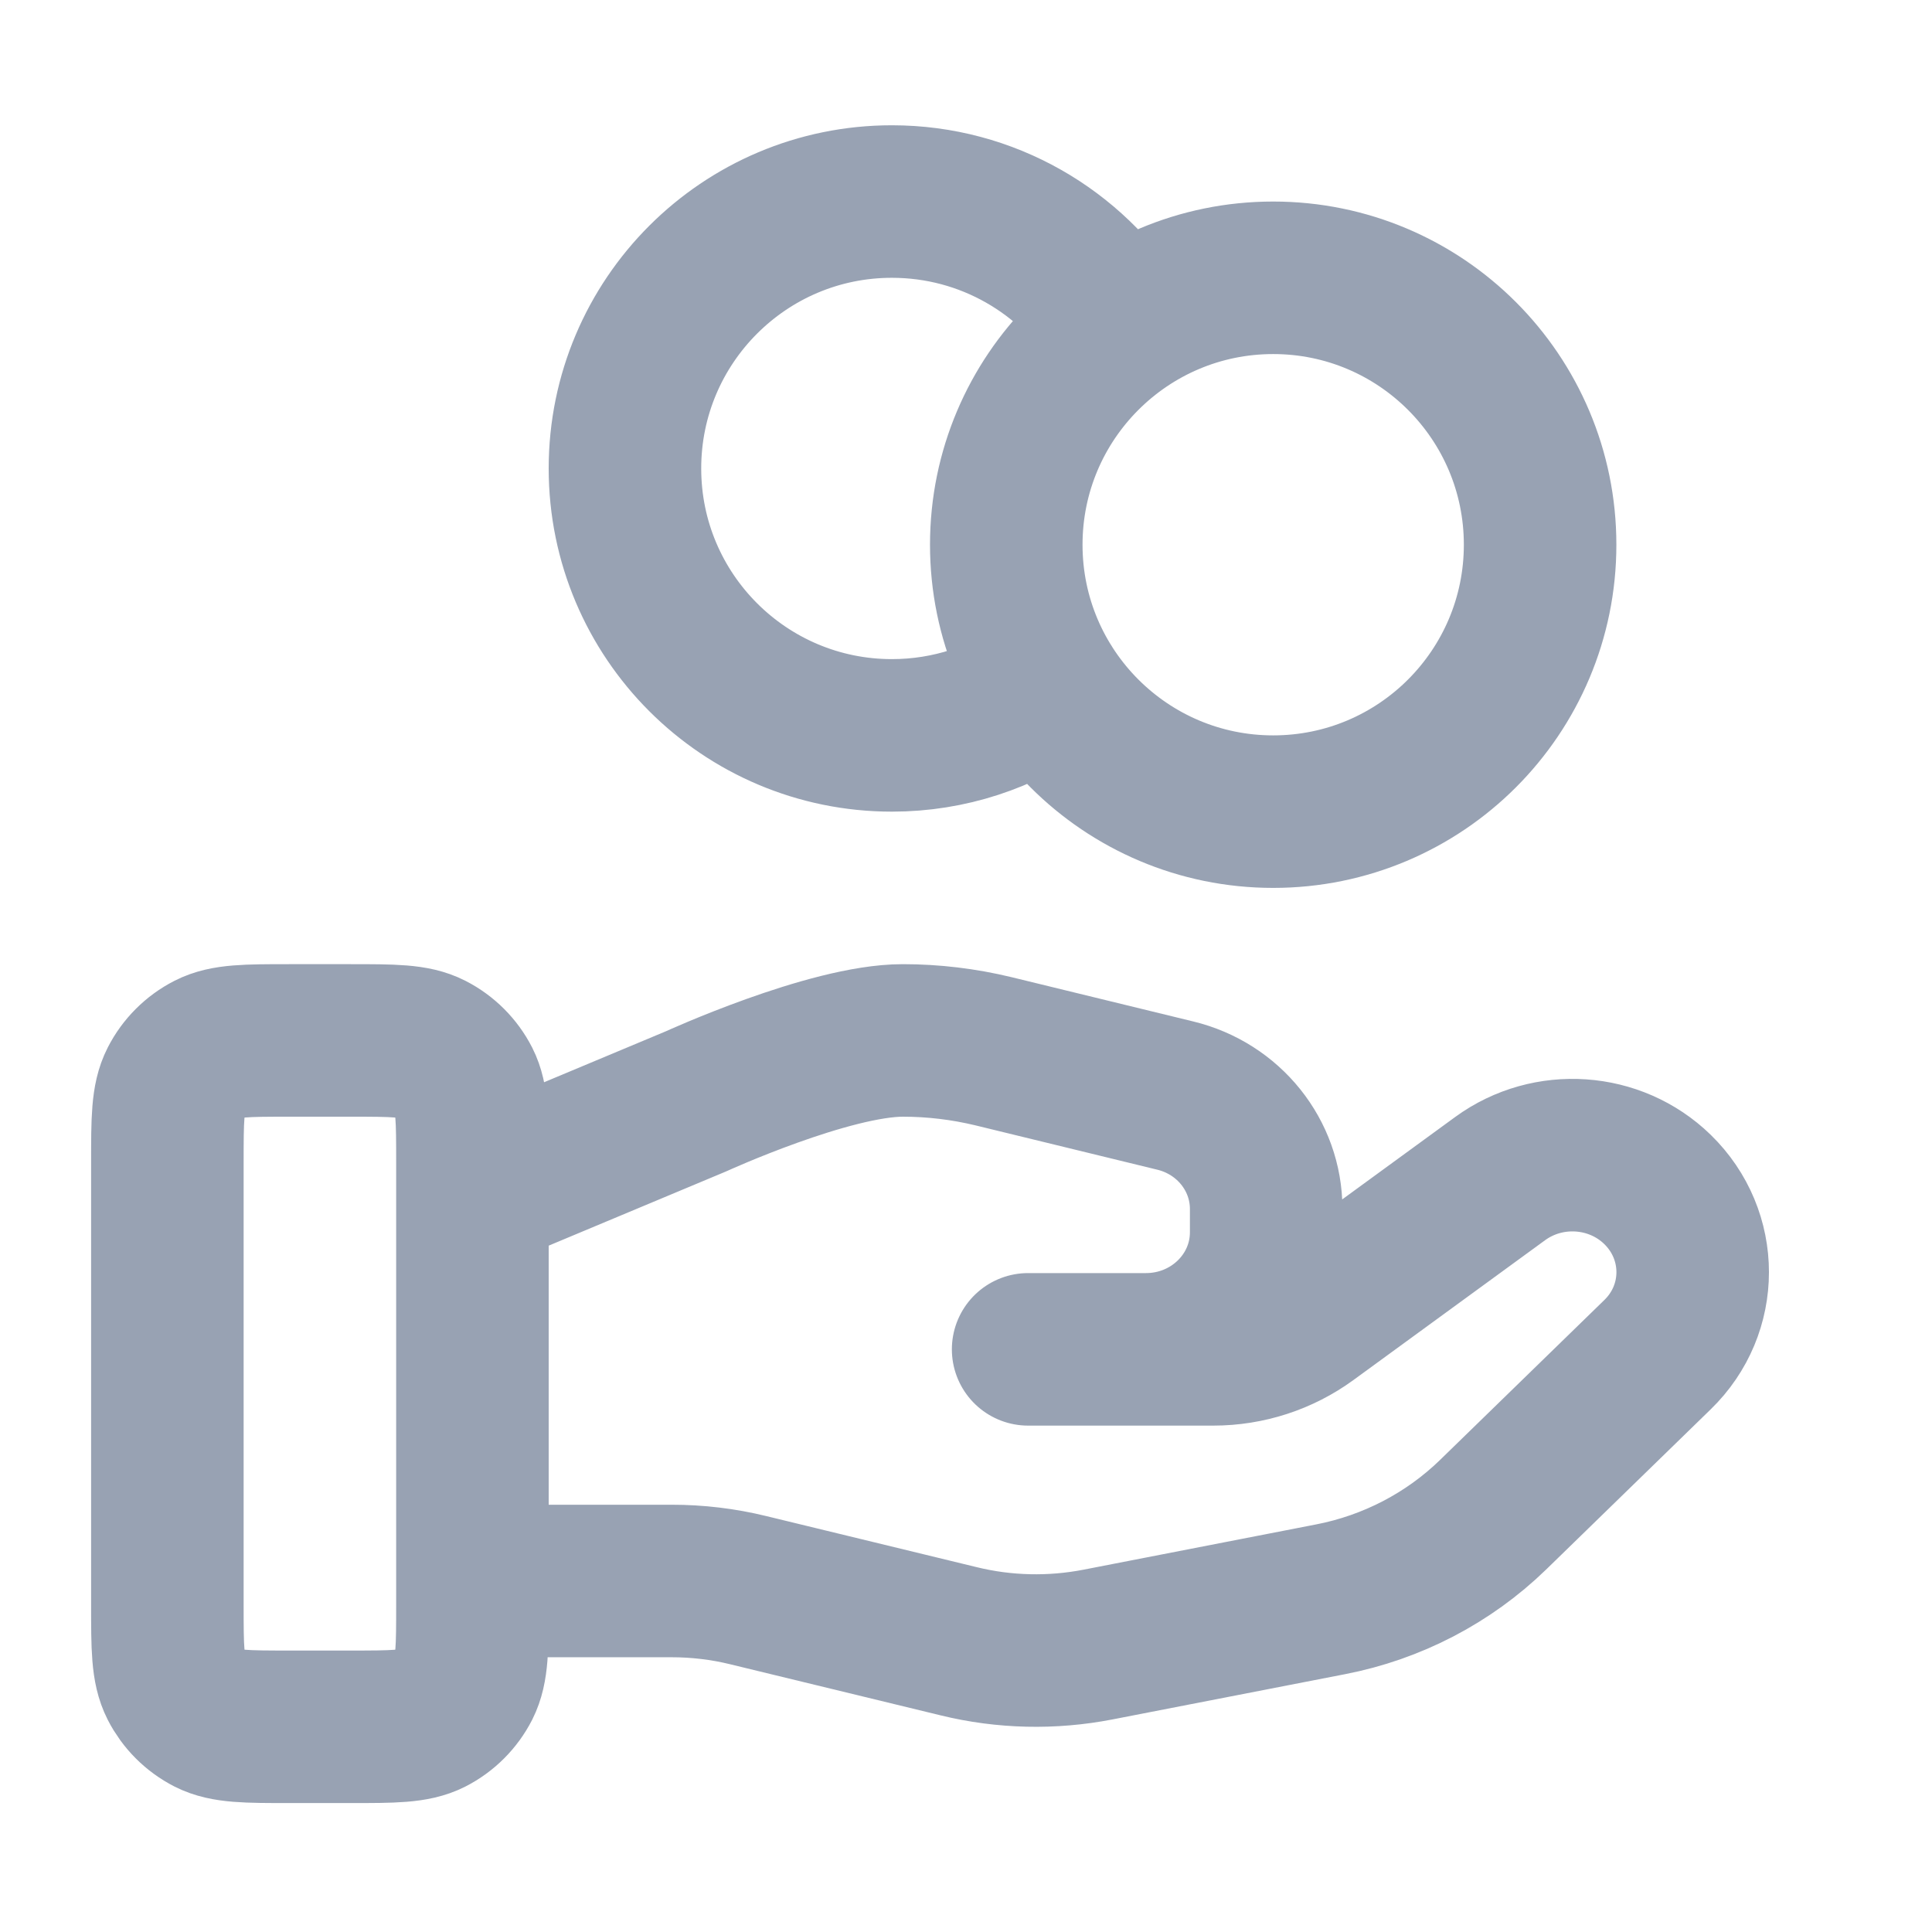 <svg width="19" height="19" viewBox="0 0 19 19" fill="none" xmlns="http://www.w3.org/2000/svg">
<g clip-path="url(#clip0_1_8945)">
<path d="M10.294 6.746C9.864 7.052 9.339 7.232 8.771 7.232C7.322 7.232 6.146 6.057 6.146 4.607C6.146 3.157 7.322 1.982 8.771 1.982C9.711 1.982 10.536 2.476 10.999 3.218M4.646 15.548H6.604C6.859 15.548 7.113 15.578 7.361 15.639L9.429 16.141C9.878 16.251 10.346 16.261 10.799 16.173L13.086 15.728C13.69 15.611 14.246 15.321 14.682 14.898L16.3 13.323C16.762 12.875 16.762 12.147 16.3 11.697C15.884 11.292 15.225 11.247 14.754 11.59L12.868 12.966C12.598 13.163 12.27 13.27 11.932 13.27H10.111L11.27 13.27C11.923 13.27 12.452 12.755 12.452 12.119V11.889C12.452 11.361 12.083 10.901 11.557 10.774L9.768 10.338C9.477 10.268 9.179 10.232 8.879 10.232C8.155 10.232 6.845 10.831 6.845 10.831L4.646 11.751M15.146 5.357C15.146 6.807 13.971 7.982 12.521 7.982C11.072 7.982 9.896 6.807 9.896 5.357C9.896 3.907 11.072 2.732 12.521 2.732C13.971 2.732 15.146 3.907 15.146 5.357ZM1.646 11.432L1.646 15.782C1.646 16.202 1.646 16.412 1.728 16.573C1.8 16.714 1.915 16.829 2.056 16.901C2.216 16.982 2.426 16.982 2.846 16.982H3.446C3.867 16.982 4.077 16.982 4.237 16.901C4.378 16.829 4.493 16.714 4.565 16.573C4.646 16.412 4.646 16.202 4.646 15.782V11.432C4.646 11.012 4.646 10.802 4.565 10.642C4.493 10.501 4.378 10.386 4.237 10.314C4.077 10.232 3.867 10.232 3.446 10.232L2.846 10.232C2.426 10.232 2.216 10.232 2.056 10.314C1.915 10.386 1.8 10.501 1.728 10.642C1.646 10.802 1.646 11.012 1.646 11.432Z" stroke="#98A2B3" stroke-width="1.5" stroke-linecap="round" stroke-linejoin="round"/>
</g>
<defs>
<clipPath id="clip0_1_8945">
<rect width="18" height="18" fill="white" transform="translate(0.146 0.482)"/>
</clipPath>
</defs>
</svg>
